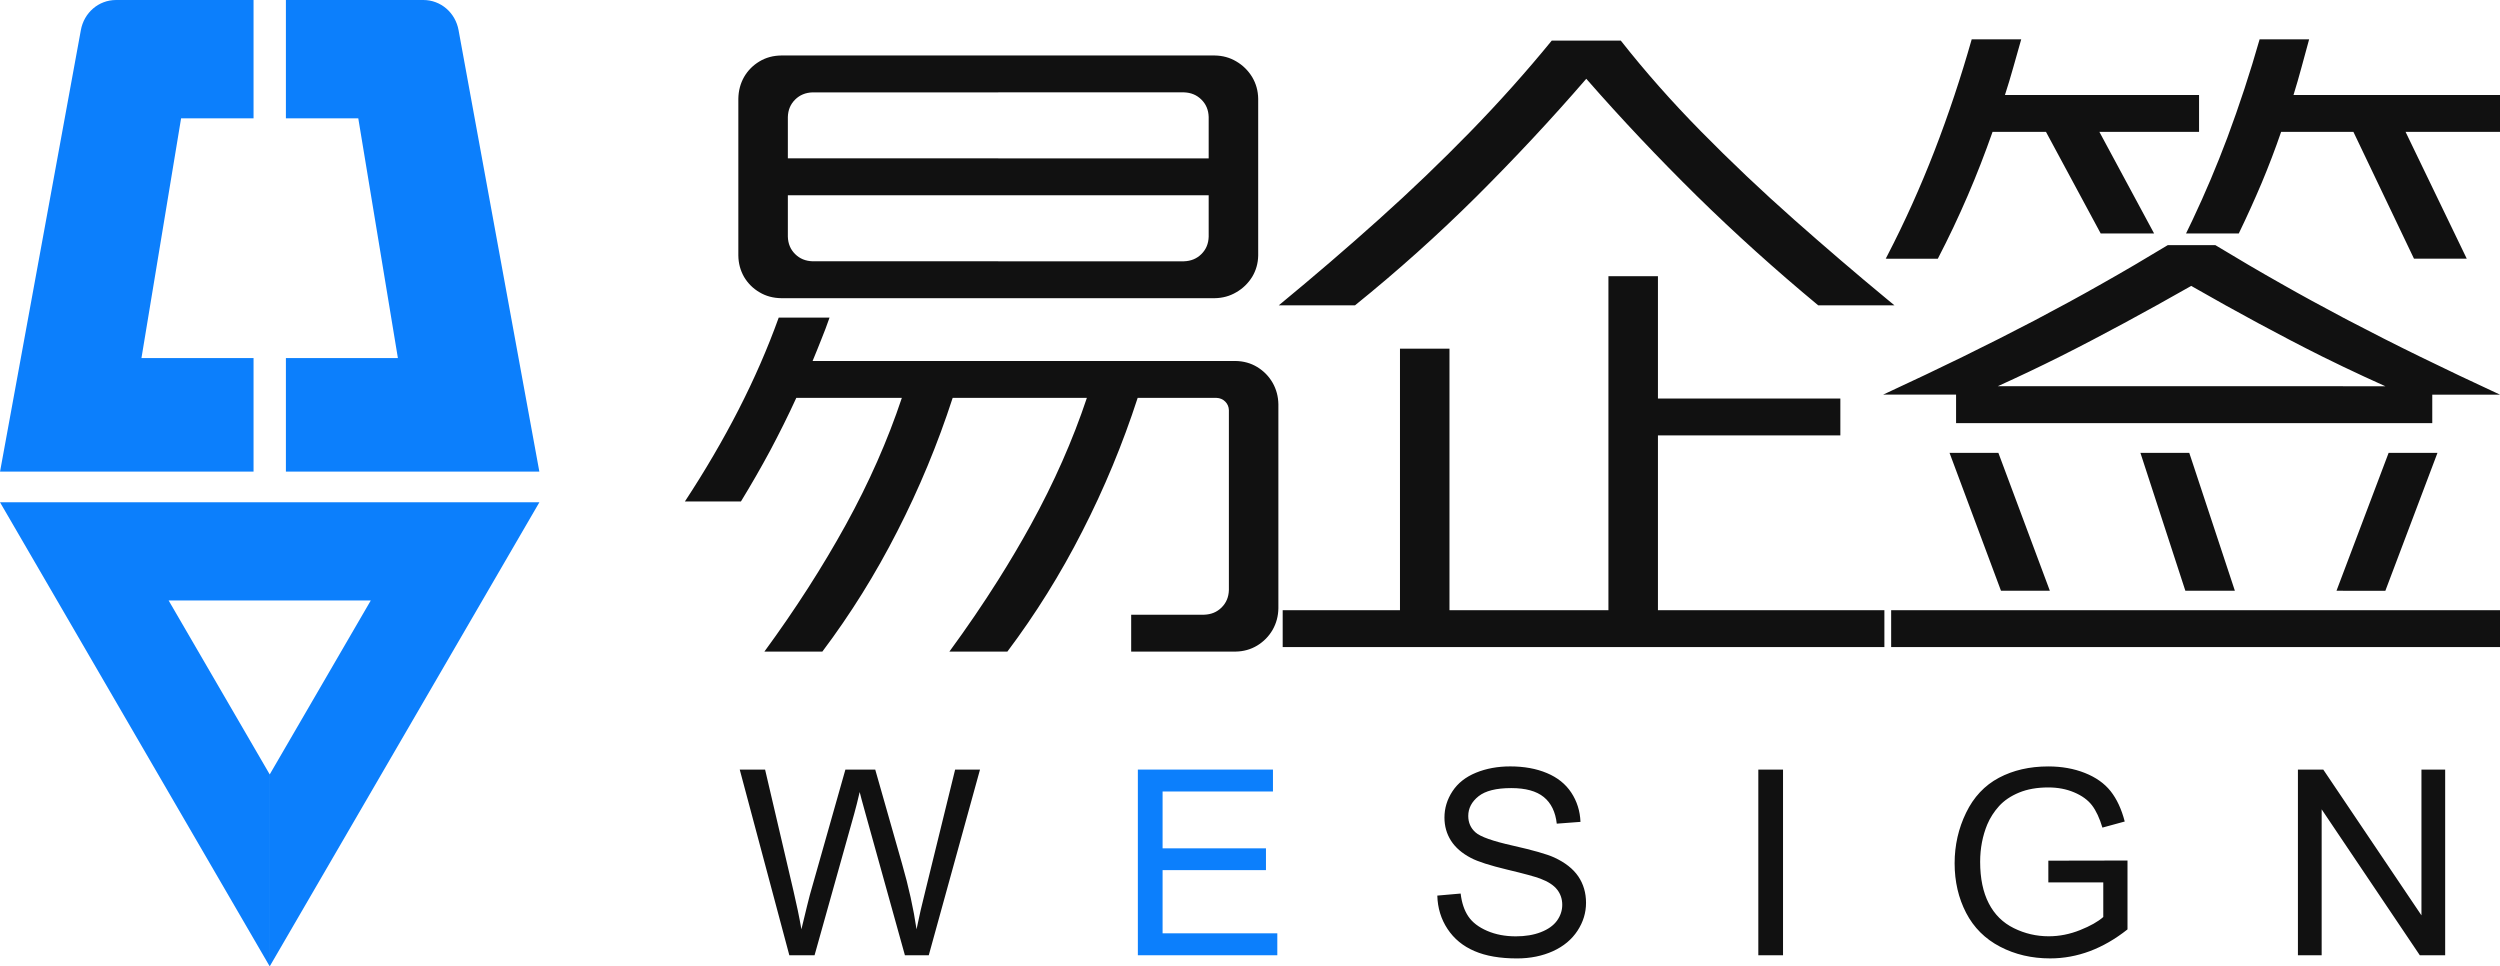 <svg width="119" height="46" viewBox="0 0 119 46" fill="none" xmlns="http://www.w3.org/2000/svg">
<g clip-path="url(#clip0_982_2407)">
<path fill-rule="evenodd" clip-rule="evenodd" d="M20.148 0C20.985 0 21.676 0.606 21.827 1.433L25.673 22.449H13.609V17.045H18.94L17.054 5.632H13.609V0H20.148ZM12.069 22.449H0.002L3.849 1.433C3.999 0.606 4.691 0 5.527 0H12.069V5.632H8.62L6.733 17.045H12.069V22.449Z" fill="#0C7FFC"/>
<path fill-rule="evenodd" clip-rule="evenodd" d="M12.838 46L19.257 34.954L25.676 23.907H12.838V28.581H17.65L15.245 32.721L12.839 36.862V46H12.838ZM0 23.907L6.419 34.953L12.838 45.999V36.862L10.432 32.721L8.026 28.581H12.838V23.907H0V23.907Z" fill="#0C7FFC"/>
<path d="M111.527 30.8V29.044H119V30.8H111.527ZM111.527 28.12V27.3L113.698 21.558H116.023L113.543 28.121H111.527V28.12ZM111.527 20.14V18.385H113.543C112.871 18.084 112.198 17.773 111.527 17.451V15.115L111.807 15.262C112.897 15.833 114.039 16.413 115.228 16.993C116.412 17.574 117.673 18.169 119.001 18.786H115.776V20.141H111.527V20.14ZM111.527 6.276V4.521H119V6.276H114.504L117.418 12.314H114.906L112.022 6.276H111.527ZM111.527 4.521V6.276H108.582C108.302 7.093 107.992 7.904 107.657 8.705C107.316 9.511 106.954 10.312 106.566 11.113H104.365V10.47C104.969 9.193 105.518 7.891 106.019 6.559C106.597 5.008 107.109 3.447 107.558 1.871H109.915C109.791 2.318 109.673 2.76 109.554 3.196C109.435 3.632 109.311 4.073 109.171 4.521H111.527ZM111.527 15.115V17.451C111.193 17.291 110.858 17.128 110.525 16.963C109.528 16.465 108.514 15.936 107.487 15.381C106.478 14.837 105.434 14.258 104.365 13.645V11.668H105.45C106.5 12.304 107.549 12.921 108.598 13.512C109.552 14.056 110.532 14.588 111.527 15.115ZM111.527 18.384V20.14H104.365V18.384H111.527ZM111.527 27.3V28.12H111.217L111.527 27.3ZM111.527 29.044V30.8H104.365V29.044H111.527ZM104.365 28.12V22.026L106.38 28.12H104.365ZM104.365 6.276H104.675V4.521H104.365V6.276ZM104.365 4.521V6.276H99.93L102.535 11.113H99.993L97.388 6.276H94.846C94.488 7.293 94.096 8.31 93.662 9.316C93.227 10.328 92.752 11.329 92.24 12.315H89.828V12.184C90.669 10.563 91.416 8.896 92.075 7.197C92.751 5.451 93.341 3.674 93.853 1.872H96.21C96.086 2.319 95.962 2.765 95.832 3.207C95.708 3.654 95.574 4.09 95.435 4.522H104.365V4.521ZM104.365 10.47C104.263 10.685 104.159 10.9 104.055 11.113H104.365V10.47ZM104.365 11.668H103.187C102.138 12.304 101.088 12.921 100.039 13.512C98.995 14.107 97.92 14.687 96.83 15.262C95.739 15.832 94.597 16.412 93.408 16.993C92.282 17.545 91.086 18.111 89.828 18.695V18.784H93.109V20.14H104.365V18.384H95.094C96.091 17.932 97.088 17.459 98.08 16.962C99.072 16.464 100.081 15.935 101.109 15.38C102.138 14.825 103.201 14.235 104.303 13.609L104.365 13.644V11.668H104.365ZM104.365 22.026V28.12H104.023L101.884 21.557H104.209L104.365 22.026ZM104.365 29.044V30.8H89.828H90.019V29.044H89.828H104.365ZM89.828 14.533V14.247L90.175 14.533H89.828ZM97.573 28.12L95.123 21.557H92.798L95.247 28.12H97.573ZM89.828 12.184V12.314H89.76L89.828 12.184ZM89.828 14.247C88.335 13.014 86.868 11.753 85.419 10.472C83.859 9.091 82.381 7.689 80.975 6.261C79.57 4.834 78.297 3.391 77.15 1.933H75.538V3.785C77.198 5.683 78.941 7.525 80.758 9.316C82.588 11.113 84.521 12.854 86.546 14.533H89.828V14.247ZM89.828 18.695V18.784H89.635L89.828 18.695ZM75.538 30.8V29.044H76.561V13.146H78.918V18.97H87.601V20.725H78.918V29.044H89.828H89.697V30.8H89.828H75.538ZM47.517 14.194H57.813C58.19 14.189 58.537 14.096 58.846 13.912C59.161 13.733 59.409 13.486 59.6 13.184C59.786 12.876 59.884 12.537 59.89 12.161V4.705C59.885 4.32 59.787 3.976 59.6 3.662C59.409 3.354 59.161 3.107 58.846 2.923C58.536 2.738 58.19 2.646 57.813 2.641H47.517V4.396H56.355C56.691 4.407 56.965 4.52 57.187 4.741C57.409 4.961 57.523 5.233 57.533 5.567V7.539H47.517V9.296H57.533V11.268C57.523 11.601 57.409 11.873 57.187 12.094C56.965 12.314 56.691 12.427 56.355 12.438H47.517V14.194ZM75.538 1.932V3.785L75.507 3.75C73.848 5.671 72.101 7.54 70.272 9.363C68.437 11.185 66.515 12.906 64.498 14.534H60.87C62.534 13.163 64.126 11.797 65.647 10.431C67.166 9.07 68.608 7.684 69.977 6.281C71.347 4.875 72.644 3.427 73.864 1.932H75.538ZM75.538 29.044V30.8H61.056V29.044H66.639V16.597H68.995V29.044H75.538V29.044ZM47.517 31.016V27.603C48.069 26.727 48.587 25.852 49.068 24.978C50.173 22.97 51.062 20.957 51.735 18.939H47.517V17.183H58.805C59.193 17.188 59.538 17.285 59.843 17.47C60.153 17.66 60.396 17.906 60.577 18.22C60.752 18.528 60.846 18.872 60.851 19.247V28.951C60.846 29.327 60.752 29.671 60.577 29.979C60.396 30.292 60.153 30.538 59.843 30.728C59.538 30.913 59.193 31.011 58.805 31.016H53.844V29.26H57.317C57.652 29.249 57.926 29.136 58.148 28.916C58.37 28.695 58.484 28.423 58.495 28.088V19.524C58.49 19.365 58.433 19.227 58.319 19.114C58.205 19.001 58.066 18.945 57.905 18.939H54.153C53.439 21.137 52.561 23.253 51.517 25.291C50.479 27.33 49.289 29.234 47.951 31.016H47.517ZM35.145 12.161C35.149 12.536 35.242 12.874 35.418 13.183C35.599 13.486 35.842 13.732 36.152 13.912C36.456 14.096 36.803 14.188 37.191 14.194H47.517V12.437H38.679C38.343 12.426 38.07 12.314 37.847 12.093C37.626 11.873 37.512 11.6 37.502 11.267V9.295H47.517V7.538H37.502V5.567C37.512 5.234 37.626 4.962 37.847 4.741C38.07 4.521 38.343 4.408 38.679 4.397H47.517V2.641H37.191C36.804 2.646 36.458 2.738 36.152 2.923C35.842 3.108 35.599 3.354 35.419 3.662C35.243 3.975 35.15 4.319 35.145 4.705V12.161H35.145ZM47.517 17.183V18.939H45.347C44.634 21.137 43.755 23.253 42.711 25.291C41.672 27.33 40.484 29.234 39.144 31.016H36.385C37.863 28.997 39.155 26.985 40.261 24.978C41.367 22.97 42.256 20.957 42.928 18.939H37.904C37.517 19.786 37.098 20.623 36.659 21.45C36.214 22.277 35.749 23.083 35.269 23.869H32.602C33.563 22.405 34.415 20.947 35.16 19.494C35.904 18.041 36.54 16.583 37.067 15.118H39.486C39.362 15.473 39.233 15.821 39.093 16.161C38.959 16.505 38.819 16.843 38.679 17.183H47.517ZM47.517 27.603C46.801 28.739 46.026 29.876 45.191 31.016H47.517V27.603Z" fill="#111111"/>
<path d="M37.572 45.47L35.211 36.632H36.418L37.773 42.425C37.917 43.032 38.042 43.635 38.147 44.234C38.375 43.289 38.507 42.746 38.549 42.599L40.241 36.632H41.661L42.935 41.106C43.254 42.215 43.484 43.258 43.627 44.234C43.739 43.675 43.887 43.033 44.07 42.312L45.464 36.633H46.648L44.209 45.471H43.074L41.2 38.737C41.043 38.173 40.949 37.827 40.921 37.7C40.827 38.105 40.741 38.451 40.66 38.737L38.773 45.47H37.572ZM68.416 42.63L69.527 42.533C69.578 42.975 69.701 43.338 69.893 43.622C70.086 43.906 70.383 44.134 70.788 44.309C71.193 44.484 71.647 44.57 72.153 44.57C72.603 44.57 72.998 44.505 73.342 44.372C73.686 44.239 73.942 44.058 74.111 43.827C74.278 43.594 74.363 43.344 74.363 43.07C74.363 42.792 74.282 42.552 74.119 42.344C73.957 42.136 73.689 41.963 73.319 41.823C73.078 41.731 72.553 41.587 71.735 41.392C70.919 41.196 70.345 41.012 70.018 40.839C69.594 40.619 69.276 40.343 69.067 40.016C68.86 39.69 68.756 39.323 68.756 38.916C68.756 38.471 68.883 38.054 69.137 37.666C69.392 37.277 69.765 36.983 70.254 36.782C70.744 36.581 71.287 36.481 71.886 36.481C72.546 36.481 73.126 36.586 73.632 36.798C74.135 37.008 74.523 37.319 74.793 37.728C75.063 38.138 75.21 38.603 75.231 39.121L74.102 39.206C74.04 38.648 73.834 38.224 73.485 37.94C73.134 37.654 72.618 37.513 71.935 37.513C71.222 37.513 70.705 37.642 70.378 37.902C70.053 38.161 69.889 38.474 69.889 38.838C69.889 39.157 70.005 39.418 70.235 39.622C70.463 39.828 71.053 40.038 72.01 40.252C72.967 40.468 73.624 40.654 73.979 40.815C74.497 41.054 74.88 41.354 75.127 41.717C75.373 42.081 75.495 42.501 75.495 42.974C75.495 43.445 75.361 43.888 75.089 44.303C74.817 44.719 74.429 45.043 73.922 45.275C73.414 45.505 72.842 45.621 72.209 45.621C71.403 45.621 70.728 45.506 70.185 45.271C69.64 45.038 69.214 44.689 68.903 44.219C68.594 43.752 68.431 43.22 68.416 42.63ZM83.696 45.47V36.632H84.872V45.47H83.696ZM97.501 42.002V40.968L101.269 40.961V44.239C100.691 44.698 100.094 45.042 99.479 45.274C98.864 45.504 98.232 45.62 97.586 45.62C96.712 45.62 95.917 45.435 95.205 45.063C94.49 44.692 93.951 44.153 93.587 43.452C93.223 42.748 93.04 41.962 93.04 41.093C93.04 40.233 93.223 39.431 93.586 38.686C93.946 37.94 94.468 37.385 95.147 37.023C95.826 36.663 96.609 36.482 97.496 36.482C98.138 36.482 98.72 36.586 99.24 36.793C99.76 36.999 100.168 37.287 100.463 37.657C100.758 38.029 100.983 38.51 101.137 39.104L100.075 39.394C99.94 38.944 99.775 38.59 99.578 38.332C99.379 38.075 99.096 37.87 98.726 37.715C98.36 37.56 97.95 37.482 97.503 37.482C96.964 37.482 96.499 37.565 96.107 37.727C95.713 37.89 95.398 38.103 95.156 38.369C94.916 38.635 94.73 38.925 94.594 39.244C94.37 39.789 94.255 40.382 94.255 41.022C94.255 41.81 94.392 42.469 94.665 42.999C94.938 43.53 95.336 43.923 95.858 44.18C96.379 44.438 96.933 44.567 97.518 44.567C98.03 44.567 98.527 44.467 99.012 44.272C99.498 44.078 99.865 43.871 100.116 43.65V42.003H97.501V42.002ZM109.381 45.47V36.632H110.588L115.261 43.571V36.632H116.39V45.47H115.183L110.511 38.525V45.47H109.381Z" fill="#111111"/>
<path d="M54.162 45.47V36.632H60.593V37.675H55.339V40.381H60.26V41.418H55.339V44.426H60.8V45.47H54.162Z" fill="#0C7FFC"/>
</g>
<defs>
<clipPath id="clip0_982_2407">
<rect width="119" height="46" fill="white"/>
</clipPath>
</defs>
</svg>
